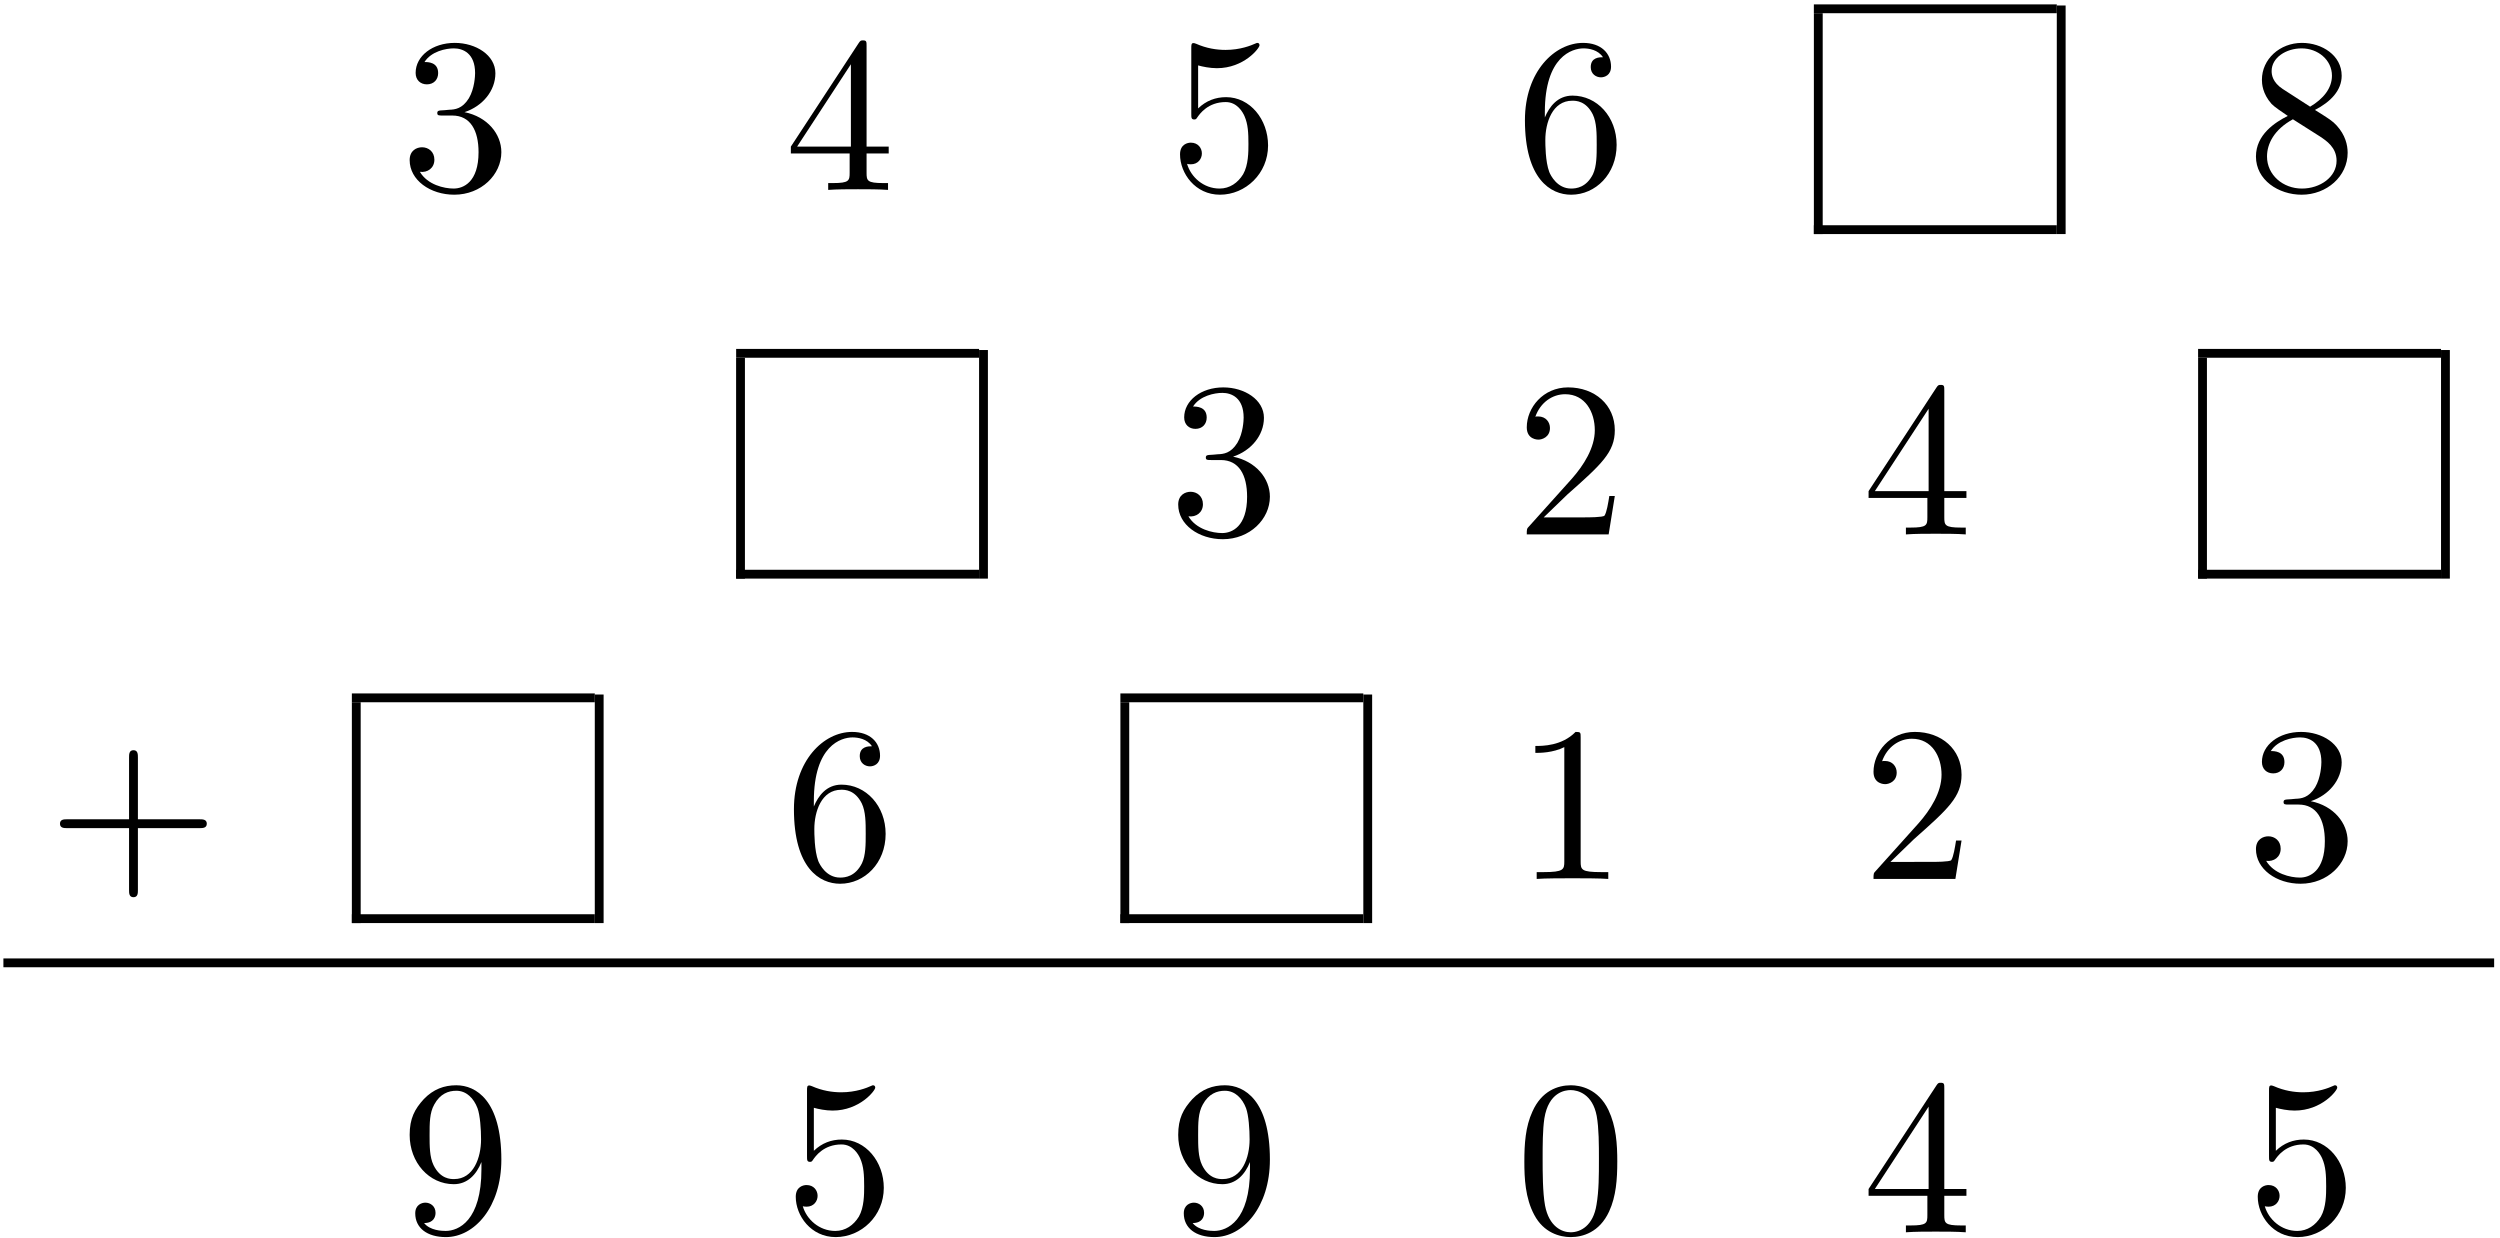 <?xml version="1.0" encoding="UTF-8" standalone="no"?>
<svg xmlns="http://www.w3.org/2000/svg" height="201pt" width="406pt" version="1.1" xmlns:xlink="http://www.w3.org/1999/xlink" viewBox="0 0 406 201"><!--latexit:AAAL8njavVZdbBRVFD4zw++w0O0P5R9Wu2ARqbPbXyooLViowAKd/iztQp2dvd1O
Oz/LzGylbFYvMSGGJyNGCRhDV3zAHzTGgKhREqPxyQQKDxjfeDBGXhQSXnjwzOx2
W9q1Iij3ZmbOPXPOd88595u5N5pQFcsWhKsMy82YOeeg2e63jUTYb0QHiGxbYf8Q
MS3F0Pf5JVPuV3B0edbsdtMwbMp84vXN5Sv8q9c8Ubn2yXVPra+uaXxmy9YXdu3t
6j7QG+sfVDW9w68nVXV0nmf+gsVLukNiVQ630y+rkmV1oWaQDFtni7zFJaVlC8sX
0XnUQxfSRXQJXUqX0xV0JV11dumy5StWrvI99jhlKUdn0Jl0Fp1N59C5lO+wFVsl
3ZaRNGXSTg7Zvd6iqCQPxk0jqce2GKphhhMmkbSoSjpkZ9gek2zSrhkxEo5KFlEV
nezXpLiu9CmyZGOqe0arnvYIgWAkJDbZtqlEkzaxwiFRRFmP0wV0Pi3rLWbqI1ES
V/SULUWTqmSmU3K2pXkftjW+iK7rqer0mFSTl2rzUp0raZqW8uV1DWlfJJKDGGtT
jMZhg5MmyNkhhH+df6pjoRkDBcCqHQhfpN+pzsR8NhTIYlwnFM6WjxA9lq+TQ4ba
+oaROuqlpSMbaFFnSGwxdPvqRs+mZ5/b3NSM45CkEXyIymGChe9rUaW4RYtpScXm
SnCb19u5y9Al2bjyfMu27eEsm4jVnRV0dM9sb80BI8Jul3Vou2NnZmcrLuxWRXaW
WjKHURnak9nd2ustmbDesexiF1SOtnnE9o5ORHHpJSYkmSCRu/oVm3g5Wt4cAAQN
78vsa+3K2biMigSRO4tpmVHMDUEEYmCADEnQgIAONsoqSGBh74EACJBA3X5Ioc5E
SXHfE0gDj75JtCJoIaF2EO9xHPXktDqOHUzL9ZZxFhUvEz19sFq4JpwVbgk/Ch8K
vwl3/xYr5WI4sQzjM5r1JYneomOLxTv/6KXh04b+ca9pY7ahDxrcWBWMPeFqnCzk
rP/Q4bdviY1tq1NrhIzwO8Y/IlwXvsMM9KHb8vt7SdspRHfwdfR6yc1XcyPQscIp
1GtuT7tV3e9qTJxDdePNVjmNUgCCOTnieg/i+yhiHUK/YG4tetDLQShkI0yymWoR
wD5mI7s2FahJ3yfaWMw9sD4fjxN/FdRMyGEsn4fBHIszPQn/32I2PBDixCqNV/t+
s6+CaqjNo0/PC8ntaXd9H4wXhbKXkMVW3iYFdRhTbR4t4n7JOn5VvmlW///jW/A/
5VvdI2ZbzQPVpRAj6+97zvpHxEbd7Q/zlwpMyP3e/8t088bc/UXOsXMqf4OT+BvF
93FYOyEjG32iuX0m+4f3wSa8nPyDONZG2170SNGOjpDYtq3Zy7QIPuxAy694SF/c
OQHaikbosoqmCxeXh2/8quHmqQxkBpzteyse1bwzKiDXKjY3ZwU0MRLvJXbirl0a
Encl8WyhkvE9vQSYo6fxIBgSd5BhEmvKnVxhDhRDOayCSgysFhphI/RigCoW5mU4
Cq/DG/AmvAUn4CS8A+/CacjAGTgHn8Jn8Dmchy/gS/gavoFL8ANchhtwE/6EO3CX
mcmUMmXMMqaSCTDVTC1Tz5rsMJti0+wr7BH2VfYYe5w9yY6wH7AfsefYC+xF9hL7
PfsTe539hb3B3mT/YG9zDDeLm8ut5Kq5Rm4bt5vby4lcJ9fDHeD6OI0zuIOcxcv8
AJ/gTX6YT/GUf40/xh/nT/Cn+Ax/hv+YP89/xX/LX+N/zlaIZXI1s+Cext/8Cy76
6U4=
-->
 <defs>
  <symbol id="glyph0-1" overflow="visible">
   <path d="m10.406-12.625c2.938-0.969 5.016-3.469 5.016-6.313 0-2.937-3.156-4.937-6.594-4.937-3.625 0-6.359 2.141-6.359 4.875 0 1.172 0.797 1.859 1.828 1.859 1.125 0 1.828-0.781 1.828-1.828 0-1.797-1.672-1.797-2.219-1.797 1.109-1.75 3.484-2.218 4.766-2.218 1.469 0 3.453 0.781 3.453 4.015 0 0.422-0.078 2.516-1.016 4.094-1.062 1.719-2.281 1.828-3.187 1.859-0.281 0.032-1.141 0.11-1.391 0.11-0.297 0.031-0.547 0.062-0.547 0.422 0 0.406 0.25 0.406 0.859 0.406h1.578c2.953 0 4.266 2.437 4.266 5.953 0 4.875-2.469 5.906-4.047 5.906-1.547 0-4.234-0.609-5.484-2.719 1.25 0.172 2.359-0.609 2.359-1.969 0-1.297-0.969-2.016-2-2.016-0.859 0-2.016 0.5-2.016 2.078 0 3.266 3.344 5.625 7.25 5.625 4.375 0 7.641-3.25 7.641-6.906 0-2.953-2.266-5.75-5.985-6.5z"/>
  </symbol>
  <symbol id="glyph0-2" overflow="visible">
   <path d="m10.547-5.922v3.125c0 1.297-0.078 1.688-2.735 1.688h-0.75v1.109c1.469-0.109 3.344-0.109 4.843-0.109s3.406 0 4.875 0.109v-1.109h-0.75c-2.656 0-2.734-0.391-2.734-1.688v-3.125h3.594v-1.109h-3.594v-16.313c0-0.718 0-0.937-0.563-0.937-0.328 0-0.437 0-0.718 0.437l-11.016 16.813v1.109zm0.203-1.109h-8.734l8.734-13.375z"/>
  </symbol>
  <symbol id="glyph0-3" overflow="visible">
   <path d="m16.094-7.203c0-4.266-2.938-7.859-6.813-7.859-1.719 0-3.25 0.578-4.547 1.828v-6.985c0.719 0.203 1.906 0.453 3.047 0.453 4.407 0 6.922-3.25 6.922-3.718 0-0.219-0.109-0.391-0.359-0.391-0.032 0-0.11 0-0.282 0.094-0.718 0.328-2.484 1.047-4.875 1.047-1.438 0-3.094-0.25-4.781-1-0.281-0.11-0.359-0.11-0.422-0.11-0.359 0-0.359 0.282-0.359 0.86v10.609c0 0.656 0 0.937 0.5 0.937 0.25 0 0.328-0.109 0.469-0.328 0.391-0.562 1.719-2.5 4.625-2.5 1.859 0 2.765 1.641 3.047 2.282 0.578 1.328 0.64 2.734 0.64 4.531 0 1.25 0 3.406-0.859 4.906-0.859 1.406-2.188 2.328-3.828 2.328-2.625-0-4.672-1.891-5.281-4.016 0.109 0.031 0.219 0.078 0.609 0.078 1.188 0 1.797-0.906 1.797-1.766 0-0.859-0.609-1.75-1.797-1.75-0.5 0-1.75 0.25-1.75 1.906 0 3.078 2.469 6.547 6.484 6.547 4.157 0 7.813-3.437 7.813-7.984z"/>
  </symbol>
  <symbol id="glyph0-4" overflow="visible">
   <path d="m4.734-11.766v-0.859c0-9.063 4.453-10.359 6.282-10.359 0.859 0 2.359 0.218 3.156 1.437-0.547 0-1.984 0-1.984 1.609 0 1.11 0.859 1.657 1.656 1.657 0.578 0 1.64-0.328 1.64-1.735 0-2.14-1.578-3.859-4.546-3.859-4.594 0-9.438 4.625-9.438 12.547 0 9.578 4.172 12.109 7.5 12.109 3.984 0 7.391-3.359 7.391-8.094 0-4.562-3.188-8-7.172-8-2.438 0-3.766 1.828-4.484 3.546zm4.266 11.547c-2.266 0-3.328-2.141-3.547-2.687-0.641-1.688-0.641-4.547-0.641-5.203 0-2.797 1.141-6.375 4.375-6.375 0.562 0 2.219 0 3.329 2.218 0.64 1.328 0.64 3.157 0.64 4.922 0 1.719 0 3.5-0.609 4.797-1.078 2.156-2.719 2.328-3.547 2.328z"/>
  </symbol>
  <symbol id="glyph0-5" overflow="visible">
   <path d="m5.844-16.391c-1.641-1.078-1.797-2.297-1.797-2.906 0-2.187 2.344-3.687 4.875-3.687 2.625 0 4.922 1.859 4.922 4.437 0 2.047-1.406 3.766-3.547 5.031zm5.234 3.407c2.578-1.328 4.344-3.188 4.344-5.563 0-3.297-3.188-5.328-6.453-5.328-3.594 0-6.5 2.641-6.5 5.984 0 0.641 0.078 2.25 1.578 3.938 0.406 0.437 1.719 1.328 2.625 1.937-2.078 1.047-5.172 3.047-5.172 6.594 0 3.812 3.656 6.203 7.422 6.203 4.062-0 7.469-2.969 7.469-6.812 0-1.281-0.391-2.891-1.766-4.407-0.672-0.75-1.25-1.109-3.547-2.546zm-3.578 1.515l4.406 2.797c1 0.672 2.688 1.75 2.688 3.938 0 2.656-2.688 4.516-5.625 4.516-3.094 0-5.672-2.219-5.672-5.203 0-2.078 1.156-4.375 4.203-6.047z"/>
  </symbol>
  <symbol id="glyph0-6" overflow="visible">
   <path d="m4.547-2.766l3.812-3.688c5.594-4.953 7.735-6.891 7.735-10.469 0-4.094-3.219-6.953-7.594-6.953-4.047 0-6.703 3.297-6.703 6.484 0 2 1.781 2 1.891 2 0.609 0 1.875-0.421 1.875-1.89 0-0.938-0.656-1.875-1.906-1.875-0.281 0-0.359 0-0.469 0.047 0.828-2.329 2.766-3.657 4.844-3.657 3.266 0 4.813 2.907 4.813 5.844 0 2.86-1.797 5.703-3.766 7.922l-6.891 7.672c-0.391 0.391-0.391 0.469-0.391 1.328h13.297l1-6.234h-0.891c-0.172 1.078-0.422 2.656-0.781 3.188-0.25 0.281-2.625 0.281-3.406 0.281z"/>
  </symbol>
  <symbol id="glyph0-7" overflow="visible">
   <path d="m14.672-8.25h10c0.5 0 1.187 0 1.187-0.719 0-0.719-0.687-0.719-1.187-0.719h-10v-10.032c0-0.499 0-1.186-0.719-1.186s-0.719 0.687-0.719 1.187v10.032l-10.046-0.001c-0.5 0-1.172 0-1.172 0.719 0 0.719 0.672 0.719 1.172 0.719h10.046v10.047c0 0.5 0 1.172 0.719 1.172s0.719-0.672 0.719-1.172z"/>
  </symbol>
  <symbol id="glyph0-8" overflow="visible">
   <path d="m10.547-22.953c0-0.859 0-0.922-0.828-0.922-2.219 2.281-5.375 2.281-6.531 2.281v1.125c0.719 0 2.844 0 4.703-0.937v18.578c0 1.281-0.109 1.719-3.344 1.719h-1.141v1.109c1.25-0.109 4.375-0.109 5.813-0.109 1.437 0 4.547 0 5.812 0.109v-1.109h-1.156c-3.219 0-3.328-0.391-3.328-1.719z"/>
  </symbol>
  <symbol id="glyph0-9" overflow="visible">
   <path d="m13.156-11.406v1.156c0 8.391-3.719 10.031-5.812 10.031-0.609 0-2.531-0.062-3.5-1.281 1.578 0 1.859-1.047 1.859-1.656 0-1.109-0.859-1.656-1.656-1.656-0.562 0-1.641 0.328-1.641 1.734 0 2.391 1.938 3.859 4.984 3.859 4.625-0 9-4.875 9-12.578 0-9.641-4.125-12.078-7.313-12.078-1.984 0-3.734 0.641-5.281 2.25-1.469 1.609-2.297 3.125-2.297 5.813 0 4.484 3.156 8 7.172 8 2.187 0 3.656-1.516 4.484-3.594zm-4.437 2.765c-0.578 0-2.234 0-3.344-2.265-0.641-1.328-0.641-3.11-0.641-4.875 0-1.938 0-3.625 0.75-4.953 0.969-1.782 2.328-2.25 3.594-2.25 1.641 0 2.828 1.218 3.438 2.828 0.422 1.156 0.578 3.406 0.578 5.062 0 2.969-1.219 6.453-4.375 6.453z"/>
  </symbol>
  <symbol id="glyph0-10" overflow="visible">
   <path d="m16.5-11.469c0-2.875-0.188-5.75-1.438-8.39-1.656-3.453-4.593-4.016-6.093-4.016-2.156 0-4.766 0.922-6.25 4.266-1.141 2.468-1.313 5.265-1.313 8.14 0 2.688 0.141 5.907 1.609 8.641 1.531 2.906 4.156 3.609 5.906 3.609 1.937-0 4.672-0.75 6.25-4.156 1.14-2.469 1.328-5.266 1.328-8.094zm-7.578 11.469c-1.391 0-3.5-0.891-4.156-4.344-0.391-2.141-0.391-5.453-0.391-7.562 0-2.297 0-4.656 0.281-6.594 0.688-4.266 3.375-4.594 4.266-4.594 1.187 0 3.562 0.641 4.234 4.203 0.36 2 0.36 4.719 0.36 6.985 0 2.687 0 5.125-0.391 7.422-0.531 3.406-2.578 4.484-4.203 4.484z"/>
  </symbol>
 </defs>
 <g id="surface1">
  <g>
   <use y="30.84" x="65.029" xlink:href="#glyph0-1"/>
   <use y="30.84" x="127.435" xlink:href="#glyph0-2"/>
   <use y="30.84" x="189.841" xlink:href="#glyph0-3"/>
  </g>
  <g>
   <use y="30.84" x="246.149" xlink:href="#glyph0-4"/>
  </g>
  <path d="m-0 0v9.963" transform="matrix(3.6 0 0 -3.6 295.29 38.012)" stroke="#000" stroke-miterlimit="10" stroke-width=".398" fill="none"/>
  <path d="m0-0h10.959" transform="matrix(3.6 0 0 -3.6 294.57 37.296)" stroke="#000" stroke-miterlimit="10" stroke-width=".398" fill="none"/>
  <path d="m0-0h10.959" transform="matrix(3.6 0 0 -3.6 294.57 1.429)" stroke="#000" stroke-miterlimit="10" stroke-width=".398" fill="none"/>
  <path d="m0 0v10.311" transform="matrix(3.6 0 0 -3.6 334.74 38.012)" stroke="#000" stroke-miterlimit="10" stroke-width=".398" fill="none"/>
  <g>
   <use y="30.84" x="364.866" xlink:href="#glyph0-5"/>
  </g>
  <path d="m0-0.001v9.963" transform="matrix(3.6 0 0 -3.6 120.26 93.963)" stroke="#000" stroke-miterlimit="10" stroke-width=".398" fill="none"/>
  <path d="m-0 0h10.959" transform="matrix(3.6 0 0 -3.6 119.55 93.247)" stroke="#000" stroke-miterlimit="10" stroke-width=".398" fill="none"/>
  <path d="m-0 0h10.959" transform="matrix(3.6 0 0 -3.6 119.55 57.38)" stroke="#000" stroke-miterlimit="10" stroke-width=".398" fill="none"/>
  <path d="m-0-0.001v10.312" transform="matrix(3.6 0 0 -3.6 159.72 93.963)" stroke="#000" stroke-miterlimit="10" stroke-width=".398" fill="none"/>
  <g>
   <use y="86.788" x="189.841" xlink:href="#glyph0-1"/>
   <use y="86.788" x="246.15" xlink:href="#glyph0-6"/>
   <use y="86.788" x="302.458" xlink:href="#glyph0-2"/>
  </g>
  <path d="m0-0.001v9.963" transform="matrix(3.6 0 0 -3.6 357.69 93.963)" stroke="#000" stroke-miterlimit="10" stroke-width=".398" fill="none"/>
  <path d="m0 0h10.959" transform="matrix(3.6 0 0 -3.6 356.97 93.247)" stroke="#000" stroke-miterlimit="10" stroke-width=".398" fill="none"/>
  <path d="m0 0h10.959" transform="matrix(3.6 0 0 -3.6 356.97 57.38)" stroke="#000" stroke-miterlimit="10" stroke-width=".398" fill="none"/>
  <path d="m0-0.001v10.312" transform="matrix(3.6 0 0 -3.6 397.14 93.963)" stroke="#000" stroke-miterlimit="10" stroke-width=".398" fill="none"/>
  <g>
   <use y="142.739" x="7.724" xlink:href="#glyph0-7"/>
  </g>
  <path d="m0 0v9.963" transform="matrix(3.6 0 0 -3.6 57.858 149.91)" stroke="#000" stroke-miterlimit="10" stroke-width=".398" fill="none"/>
  <path d="m-0-0h10.959" transform="matrix(3.6 0 0 -3.6 57.142 149.19)" stroke="#000" stroke-miterlimit="10" stroke-width=".398" fill="none"/>
  <path d="m-0-0h10.959" transform="matrix(3.6 0 0 -3.6 57.142 113.33)" stroke="#000" stroke-miterlimit="10" stroke-width=".398" fill="none"/>
  <path d="m-0 0v10.311" transform="matrix(3.6 0 0 -3.6 97.31 149.91)" stroke="#000" stroke-miterlimit="10" stroke-width=".398" fill="none"/>
  <g>
   <use y="142.739" x="127.435" xlink:href="#glyph0-4"/>
  </g>
  <path d="m0 0v9.963" transform="matrix(3.6 0 0 -3.6 182.67 149.91)" stroke="#000" stroke-miterlimit="10" stroke-width=".398" fill="none"/>
  <path d="m-0-0h10.959" transform="matrix(3.6 0 0 -3.6 181.95 149.19)" stroke="#000" stroke-miterlimit="10" stroke-width=".398" fill="none"/>
  <path d="m-0-0h10.959" transform="matrix(3.6 0 0 -3.6 181.95 113.33)" stroke="#000" stroke-miterlimit="10" stroke-width=".398" fill="none"/>
  <path d="m-0 0v10.311" transform="matrix(3.6 0 0 -3.6 222.12 149.91)" stroke="#000" stroke-miterlimit="10" stroke-width=".398" fill="none"/>
  <g>
   <use y="142.739" x="246.152" xlink:href="#glyph0-8"/>
   <use y="142.739" x="302.461" xlink:href="#glyph0-6"/>
  </g>
  <g>
   <use y="142.739" x="364.867" xlink:href="#glyph0-1"/>
  </g>
  <path d="m0 0.001h112.36" transform="matrix(3.6 0 0 -3.6 .553 156.37)" stroke="#000" stroke-miterlimit="10" stroke-width=".398" fill="none"/>
  <g>
   <use y="200.123" x="65.029" xlink:href="#glyph0-9"/>
   <use y="200.123" x="127.435" xlink:href="#glyph0-3"/>
   <use y="200.123" x="189.841" xlink:href="#glyph0-9"/>
  </g>
  <g>
   <use y="200.123" x="246.149" xlink:href="#glyph0-10"/>
  </g>
  <g>
   <use y="200.123" x="302.458" xlink:href="#glyph0-2"/>
   <use y="200.123" x="364.864" xlink:href="#glyph0-3"/>
  </g>
 </g>
</svg>
